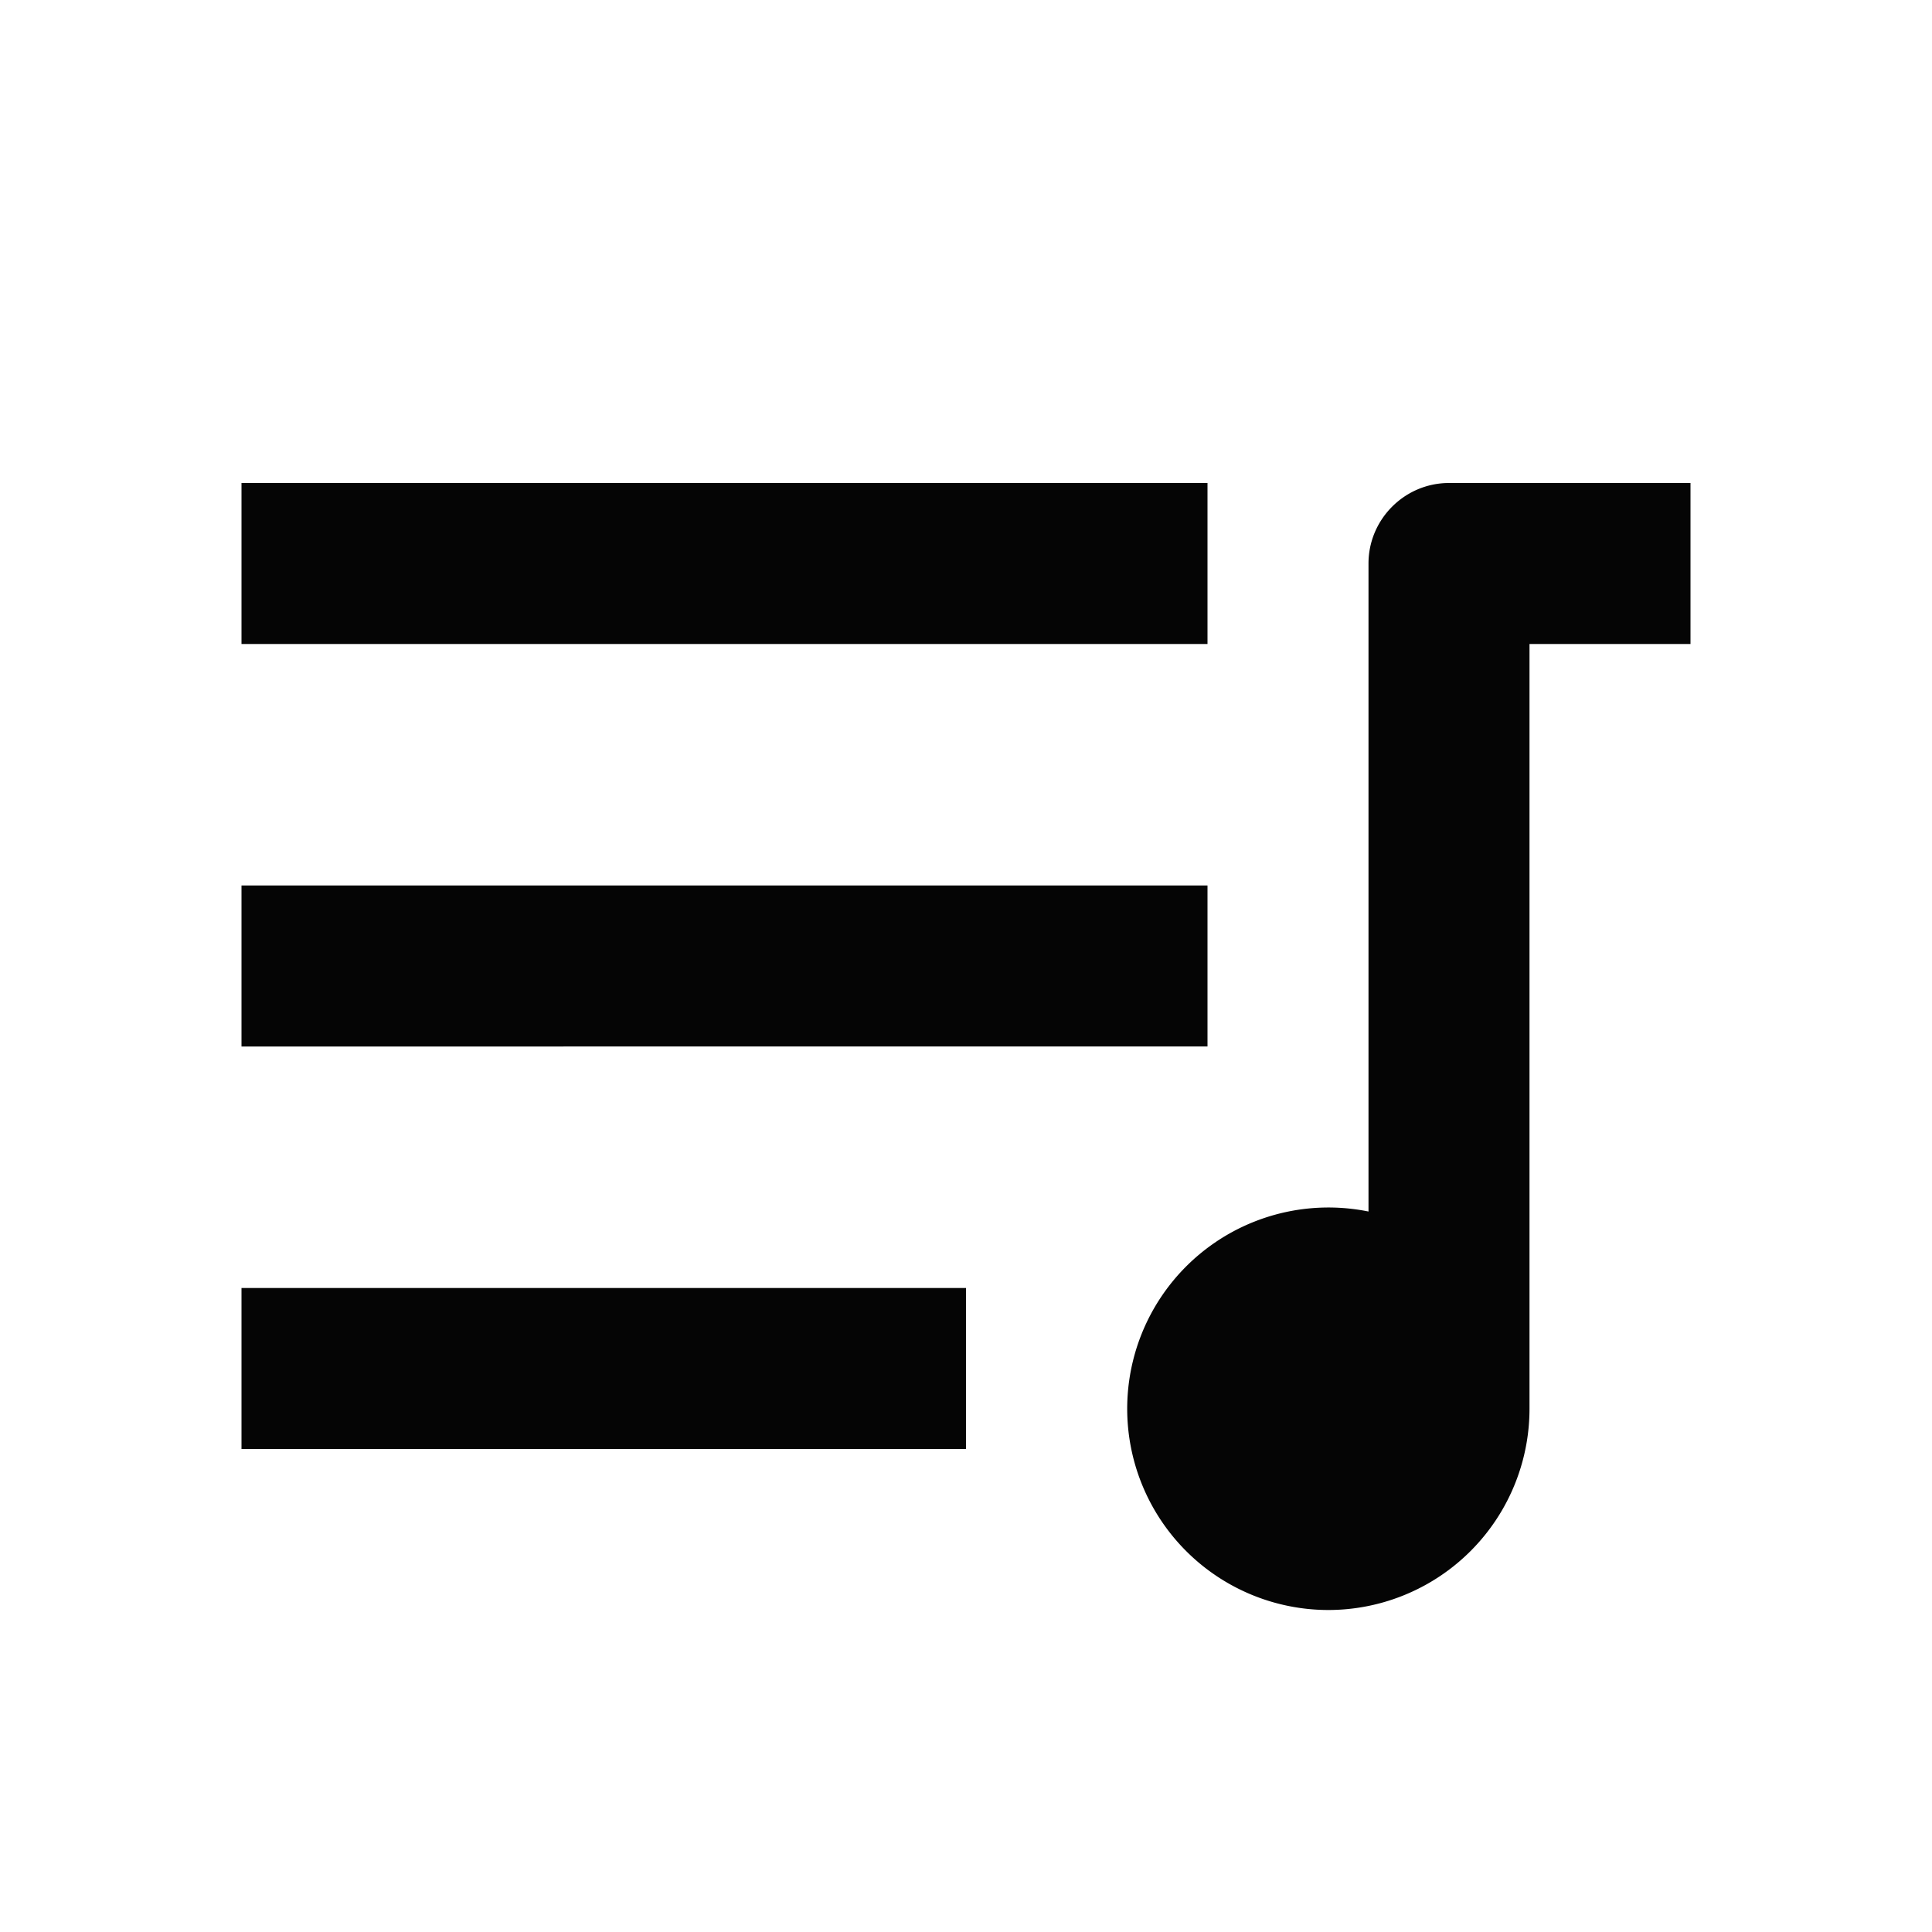 <svg  xmlns="http://www.w3.org/2000/svg" width="24" height="24"  
fill="#050505" viewBox="0 0 24 24" >
<!--Boxicons v3.0 https://boxicons.com | License  https://docs.boxicons.com/free-->
<path d="M3 11h12v2H3zM3 6h12v2H3zM3 16h9v2H3zM17 7v8.05a2.5 2.5 0 1 0-.5 4.95 2.5 2.5 0 0 0 2.5-2.5V8h2V6h-3c-.55 0-1 .45-1 1"></path>
</svg>
